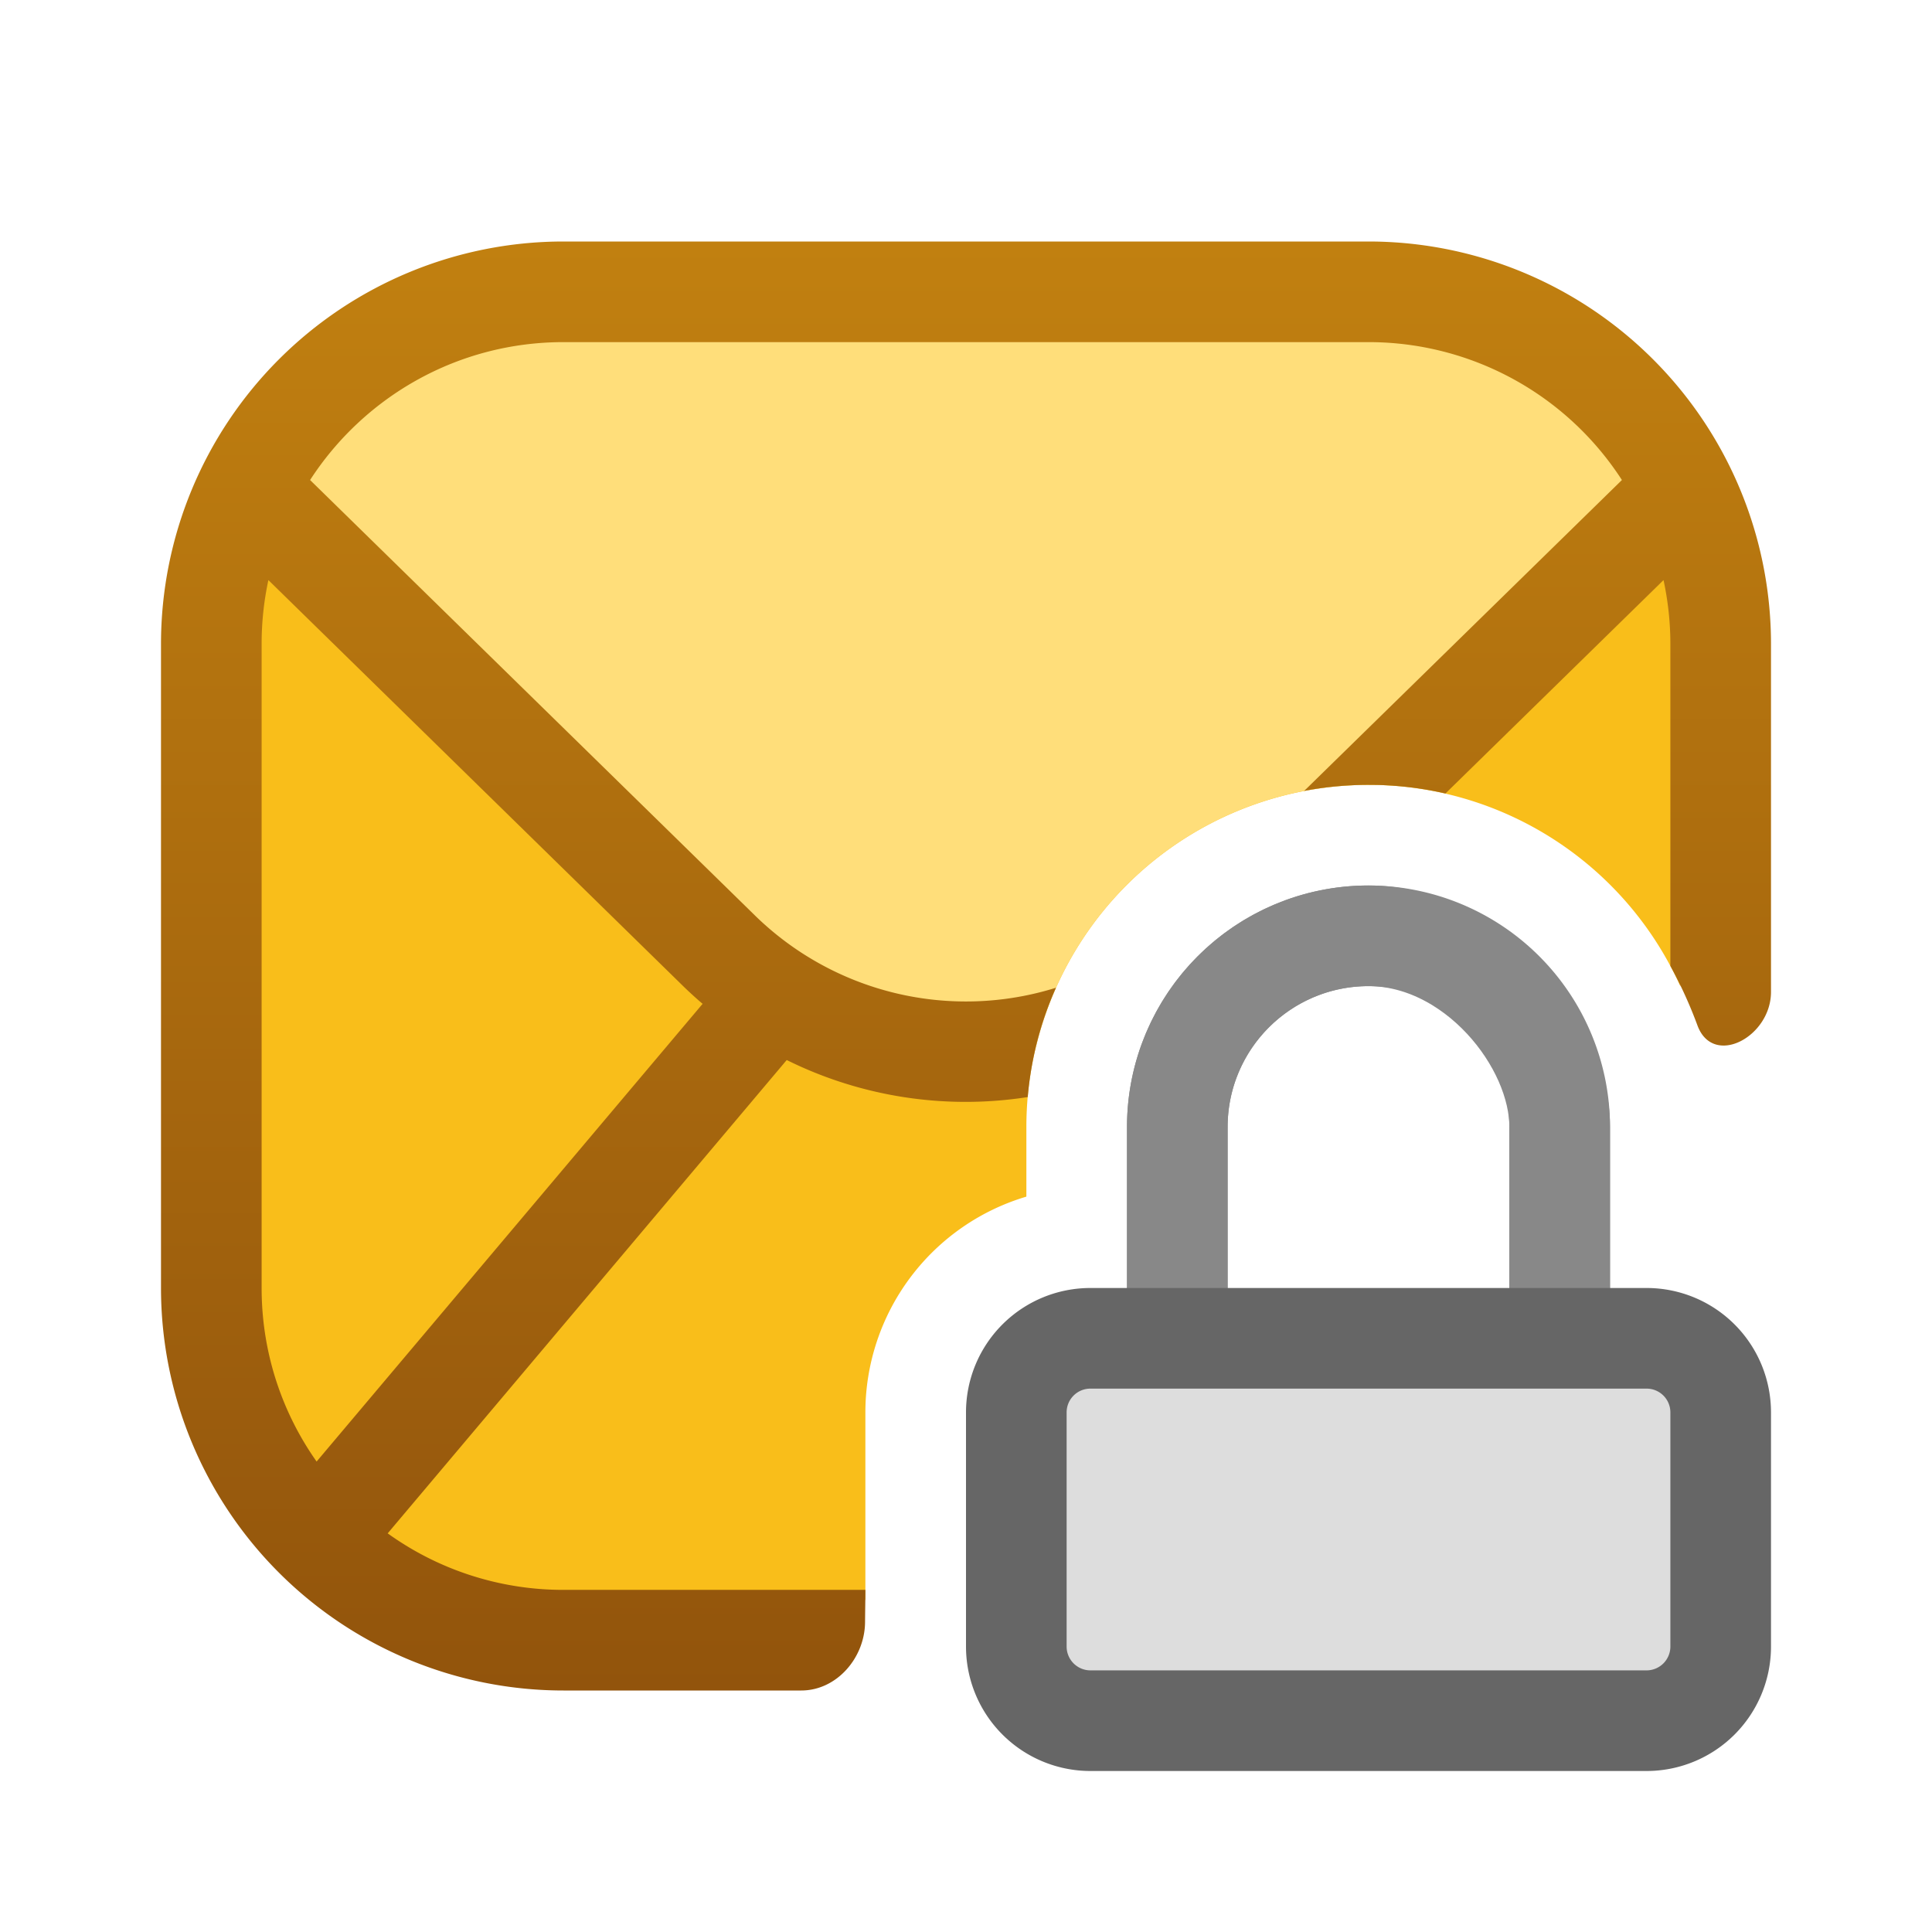 <svg fill="none" viewBox="0 0 24 24" xmlns="http://www.w3.org/2000/svg">
  <path fill="#F9BE1A" d="M18.548 4.125a2.328 2.328 0 0 1 2.327 2.327v5.802a4.251 4.251 0 0 0-3.766-2.503L17 9.75A4.25 4.25 0 0 0 12.75 14v.865a2.797 2.797 0 0 0-2 2.68v2.33H5.452a2.328 2.328 0 0 1-2.327-2.327V6.452a2.328 2.328 0 0 1 2.327-2.327h13.096Z"/>
  <path fill="#FFDE7A" d="m19 4 2.063 2-3.761 3.76a4.317 4.317 0 0 0-.193-.009L17 9.75A4.251 4.251 0 0 0 12.87 13h-2.745L3 6l2-2h14Z"/>
  <path fill="url(#Email-Protection-Color-24_svg__a)" d="M17 3a5 5 0 0 1 5 5v4.322c0 .559-.718.941-.913.418a5.536 5.536 0 0 0-.337-.741V8c0-.272-.03-.538-.085-.794l-2.709 2.651a4.262 4.262 0 0 0-.847-.106L17 9.75c-.273 0-.54.026-.799.075l3.947-3.862A3.746 3.746 0 0 0 17 4.25H7c-1.32 0-2.48.682-3.148 1.713l5.525 5.408a3.749 3.749 0 0 0 3.741.899c-.188.42-.31.878-.351 1.358a5.005 5.005 0 0 1-2.994-.46l-4.957 5.88A3.732 3.732 0 0 0 7 19.75h3.75c0 .133-.003.267-.004.401-.003.442-.351.849-.793.849H7a5 5 0 0 1-5-5V8a5 5 0 0 1 5-5h10ZM3.334 7.206A3.766 3.766 0 0 0 3.25 8v8c0 .803.253 1.546.683 2.156l4.795-5.686a4.997 4.997 0 0 1-.226-.205L3.334 7.206Z"/>
  <path fill="#888" d="M18.75 14a1.75 1.75 0 1 0-3.5 0v2.875a1.75 1.75 0 1 0 3.5 0V14ZM20 16.875a3 3 0 1 1-6 0V14a3 3 0 1 1 6 0v2.875Z"/>
  <rect width="4.75" height="7.625" x="14.625" y="11.625" stroke="#888" stroke-width="1.25" rx="2.375"/>
  <path fill="#DDD" stroke="#666" stroke-linecap="round" stroke-width="1.25" d="M12.625 17.546a.92.92 0 0 1 .921-.921h6.908a.92.92 0 0 1 .921.921v2.908a.921.921 0 0 1-.921.921h-6.908a.921.921 0 0 1-.921-.921v-2.908Z"/>
  <defs>
    <linearGradient id="Email-Protection-Color-24_svg__a" x1="12.001" x2="12.001" y1="3" y2="21" gradientUnits="userSpaceOnUse">
      <stop stop-color="#C18010"/>
      <stop offset="1" stop-color="#92540C"/>
    </linearGradient>
  </defs>
</svg>
